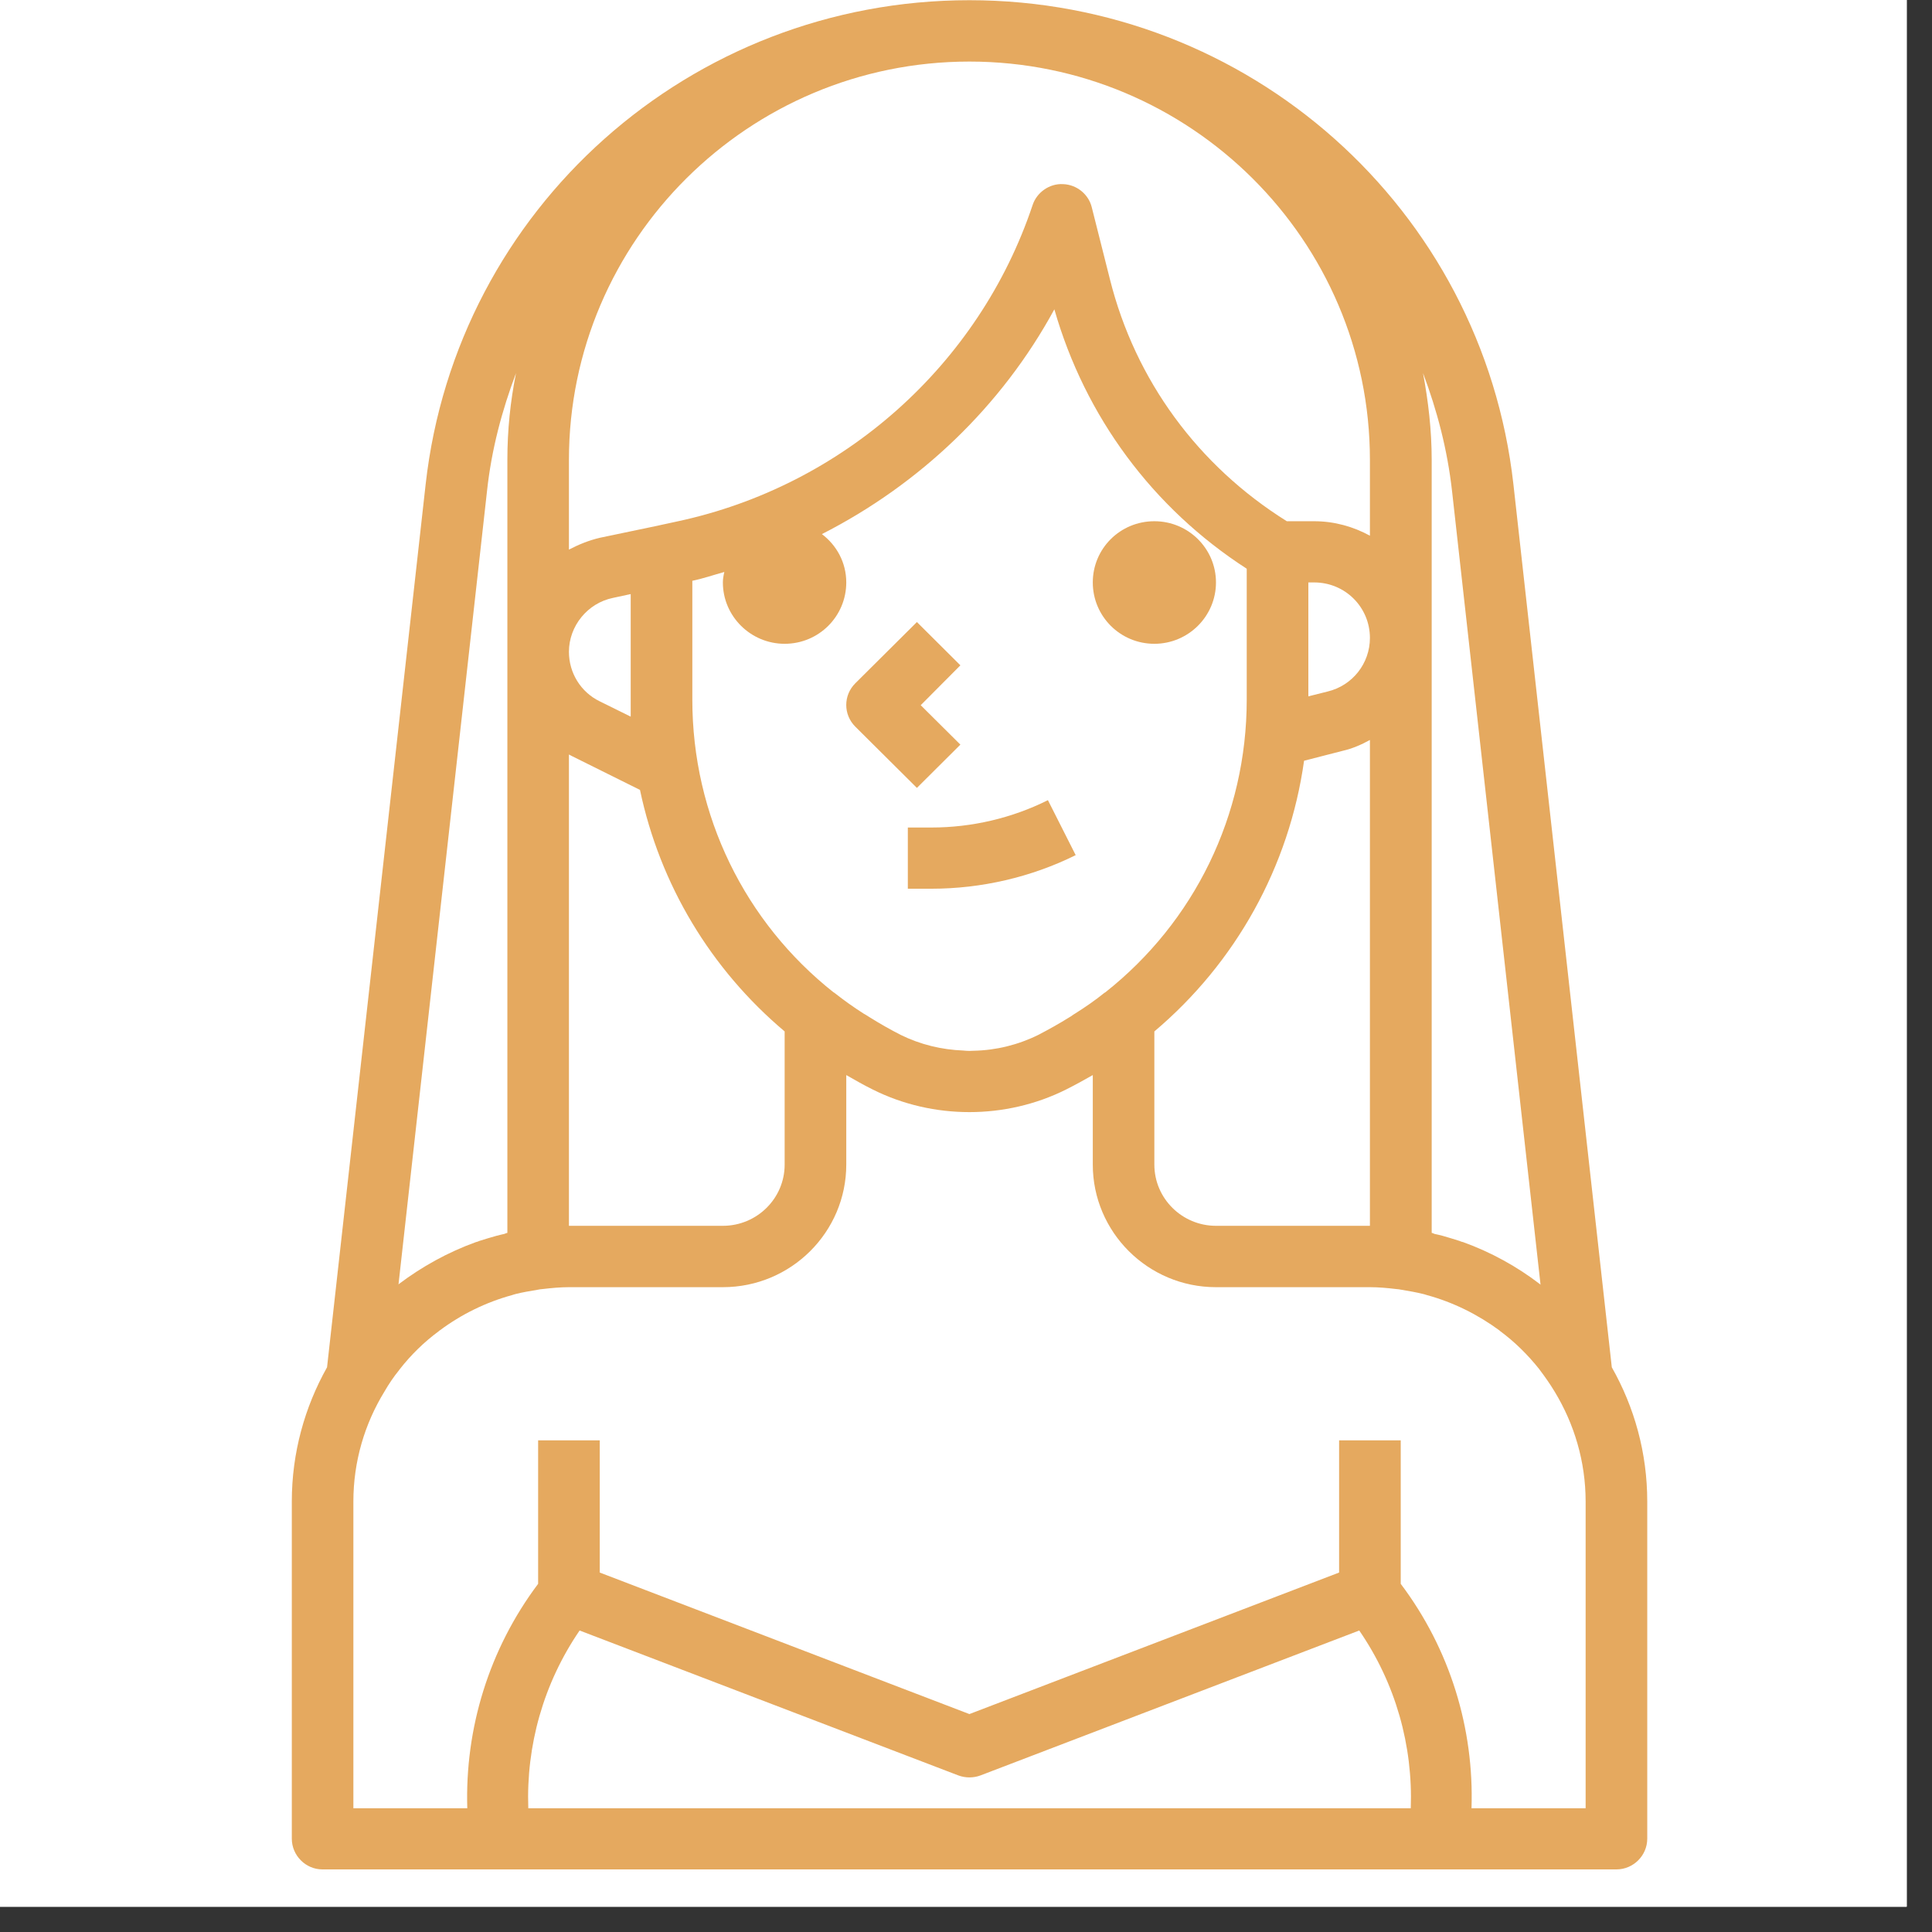 <svg xmlns="http://www.w3.org/2000/svg" xmlns:xlink="http://www.w3.org/1999/xlink" width="50" zoomAndPan="magnify" viewBox="0 0 37.5 37.5" height="50" preserveAspectRatio="xMidYMid meet" version="1.0"><rect x="0" y="0" width="37.5" height="37.5" fill="#333333" stroke="none"/><defs><clipPath id="30a26db134"><path d="M 0 0 L 37.008 0 L 37.008 37.008 L 0 37.008 Z M 0 0 " clip-rule="nonzero"/></clipPath><clipPath id="5745cf8d45"><path d="M 5.664 0 L 31.973 0 L 31.973 36.289 L 5.664 36.289 Z M 5.664 0 " clip-rule="nonzero"/></clipPath></defs><g clip-path="url(#30a26db134)"><path fill="#ffffff" d="M 0 0 L 37.5 0 L 37.5 82.5 L 0 82.5 Z M 0 0 " fill-opacity="1" fill-rule="nonzero"/><path fill="#ffffff" d="M 0 0 L 37.5 0 L 37.5 37.5 L 0 37.5 Z M 0 0 " fill-opacity="1" fill-rule="nonzero"/><path fill="#ffffff" d="M 0 0 L 37.5 0 L 37.5 37.5 L 0 37.5 Z M 0 0 " fill-opacity="1" fill-rule="nonzero"/></g><path fill="#e5a95f" d="M 22.406 12.496 C 23.066 12.496 23.602 11.961 23.602 11.305 C 23.602 10.648 23.066 10.117 22.406 10.117 C 21.742 10.117 21.211 10.648 21.211 11.305 C 21.211 11.961 21.742 12.496 22.406 12.496 " fill-opacity="1" fill-rule="nonzero"/><path fill="#e5a95f" d="M 18.641 14.453 L 17.871 13.688 L 18.641 12.914 L 17.797 12.074 L 16.602 13.262 C 16.367 13.496 16.367 13.871 16.602 14.105 L 17.797 15.293 L 18.641 14.453 " fill-opacity="1" fill-rule="nonzero"/><path fill="#e5a95f" d="M 18.082 16.062 L 17.621 16.062 L 17.621 17.25 L 18.082 17.25 C 19.043 17.25 20.016 17.027 20.879 16.598 L 20.34 15.531 C 19.645 15.879 18.863 16.062 18.082 16.062 " fill-opacity="1" fill-rule="nonzero"/><g clip-path="url(#5745cf8d45)"><path fill="#e5a95f" d="M 9.453 9.531 C 9.539 8.73 9.742 7.969 10.016 7.242 C 9.906 7.789 9.848 8.348 9.848 8.926 L 9.848 23.93 C 9.828 23.934 9.809 23.941 9.793 23.949 C 9.742 23.961 9.688 23.973 9.633 23.988 C 9.52 24.02 9.414 24.051 9.305 24.086 C 9.281 24.098 9.258 24.105 9.238 24.109 C 8.695 24.305 8.188 24.586 7.738 24.926 C 7.738 24.93 7.734 24.938 7.734 24.938 Z M 29.902 24.938 C 29.902 24.938 29.898 24.93 29.891 24.926 C 29.449 24.586 28.941 24.305 28.398 24.109 C 28.375 24.105 28.355 24.098 28.328 24.086 C 28.223 24.051 28.109 24.02 28.004 23.988 C 27.949 23.973 27.895 23.961 27.84 23.949 C 27.828 23.941 27.809 23.934 27.789 23.93 L 27.789 8.926 C 27.789 8.348 27.723 7.789 27.621 7.242 C 27.895 7.969 28.094 8.73 28.184 9.531 Z M 11.043 14.645 C 11.062 14.652 11.082 14.668 11.102 14.676 L 12.422 15.332 C 12.809 17.168 13.793 18.809 15.23 20.02 L 15.23 22.605 C 15.23 23.262 14.691 23.793 14.031 23.793 L 11.043 23.793 Z M 26.59 8.926 L 26.59 10.398 C 26.27 10.223 25.902 10.117 25.508 10.117 L 24.977 10.117 C 23.258 9.043 22.035 7.383 21.543 5.418 L 21.191 4.023 C 21.129 3.77 20.898 3.582 20.633 3.574 C 20.375 3.559 20.125 3.73 20.043 3.98 C 19.004 7.086 16.363 9.434 13.145 10.121 L 12.711 10.215 L 11.645 10.438 C 11.43 10.488 11.23 10.57 11.043 10.668 L 11.043 8.926 C 11.043 4.664 14.531 1.195 18.816 1.195 C 23.105 1.195 26.59 4.664 26.59 8.926 Z M 22.406 20.02 C 23.984 18.688 25.023 16.824 25.312 14.766 L 26.059 14.574 C 26.25 14.531 26.426 14.453 26.59 14.363 L 26.59 23.793 L 23.602 23.793 C 22.945 23.793 22.406 23.262 22.406 22.605 Z M 25.508 11.305 C 26.109 11.305 26.59 11.785 26.59 12.383 C 26.59 12.875 26.254 13.305 25.77 13.422 L 25.395 13.516 L 25.395 11.305 Z M 12.242 13.578 L 12.242 13.91 L 11.641 13.613 C 11.273 13.434 11.043 13.062 11.043 12.652 C 11.043 12.152 11.402 11.707 11.898 11.605 L 12.242 11.531 Z M 20.762 19.742 C 20.562 19.867 20.359 19.98 20.156 20.086 C 19.762 20.281 19.332 20.387 18.895 20.395 C 18.867 20.395 18.844 20.398 18.816 20.398 C 18.777 20.398 18.738 20.395 18.699 20.391 C 18.281 20.375 17.867 20.277 17.48 20.086 C 17.273 19.98 17.074 19.867 16.875 19.742 C 16.84 19.723 16.805 19.695 16.766 19.676 C 16.57 19.551 16.383 19.418 16.199 19.273 C 16.195 19.266 16.188 19.266 16.18 19.262 C 14.457 17.898 13.438 15.828 13.438 13.578 L 13.438 11.273 C 13.648 11.23 13.848 11.16 14.059 11.102 C 14.043 11.172 14.031 11.238 14.031 11.305 C 14.031 11.961 14.57 12.496 15.23 12.496 C 15.895 12.496 16.426 11.961 16.426 11.305 C 16.426 10.918 16.238 10.582 15.953 10.367 C 17.855 9.398 19.441 7.887 20.465 6.004 C 21.062 8.086 22.371 9.859 24.199 11.039 L 24.199 13.578 C 24.199 15.828 23.18 17.898 21.453 19.262 C 21.449 19.266 21.441 19.266 21.434 19.273 C 21.254 19.418 21.062 19.551 20.863 19.676 C 20.828 19.695 20.797 19.723 20.762 19.742 Z M 30.777 35.098 L 28.562 35.098 C 28.613 33.555 28.148 32.016 27.188 30.742 L 27.188 27.957 L 25.992 27.957 L 25.992 30.523 L 18.816 33.27 L 11.641 30.523 L 11.641 27.957 L 10.445 27.957 L 10.445 30.742 C 9.488 32.016 9.023 33.555 9.07 35.098 L 6.859 35.098 L 6.859 29.145 C 6.859 28.367 7.078 27.637 7.461 27.012 C 7.547 26.863 7.641 26.723 7.75 26.59 C 7.75 26.586 7.754 26.582 7.758 26.578 C 7.977 26.297 8.238 26.043 8.52 25.836 C 8.523 25.828 8.531 25.828 8.535 25.824 C 8.953 25.512 9.43 25.277 9.941 25.137 C 9.961 25.133 9.984 25.121 10.008 25.117 C 10.145 25.082 10.289 25.059 10.43 25.035 C 10.465 25.027 10.496 25.023 10.535 25.02 C 10.707 25 10.875 24.984 11.043 24.984 L 14.031 24.984 C 15.355 24.984 16.426 23.914 16.426 22.605 L 16.426 20.867 C 16.598 20.965 16.766 21.062 16.941 21.148 C 17.527 21.441 18.172 21.586 18.816 21.586 C 19.457 21.586 20.105 21.441 20.691 21.148 C 20.863 21.062 21.039 20.965 21.211 20.867 L 21.211 22.605 C 21.211 23.914 22.281 24.984 23.602 24.984 L 26.59 24.984 C 26.762 24.984 26.93 25 27.098 25.02 C 27.133 25.023 27.172 25.027 27.207 25.035 C 27.348 25.059 27.488 25.082 27.625 25.117 C 27.652 25.121 27.672 25.133 27.695 25.137 C 28.207 25.277 28.68 25.512 29.105 25.824 C 29.105 25.828 29.109 25.828 29.117 25.836 C 29.398 26.043 29.656 26.297 29.879 26.578 C 29.883 26.582 29.883 26.586 29.887 26.59 C 29.988 26.723 30.086 26.863 30.176 27.012 C 30.555 27.637 30.777 28.367 30.777 29.145 Z M 10.254 35.098 C 10.211 33.883 10.547 32.676 11.25 31.648 L 18.602 34.461 C 18.738 34.512 18.895 34.512 19.031 34.461 L 26.383 31.648 C 27.09 32.676 27.426 33.883 27.383 35.098 Z M 5.664 35.688 C 5.664 36.016 5.934 36.285 6.258 36.285 L 31.375 36.285 C 31.703 36.285 31.973 36.016 31.973 35.688 L 31.973 29.145 C 31.973 28.199 31.723 27.312 31.285 26.539 L 29.375 9.398 C 28.773 4.047 24.238 0.004 18.816 0.004 C 13.398 0.004 8.863 4.047 8.262 9.398 L 6.348 26.539 C 5.914 27.312 5.664 28.199 5.664 29.145 L 5.664 35.688 " fill-opacity="1" fill-rule="nonzero"/></g></svg>